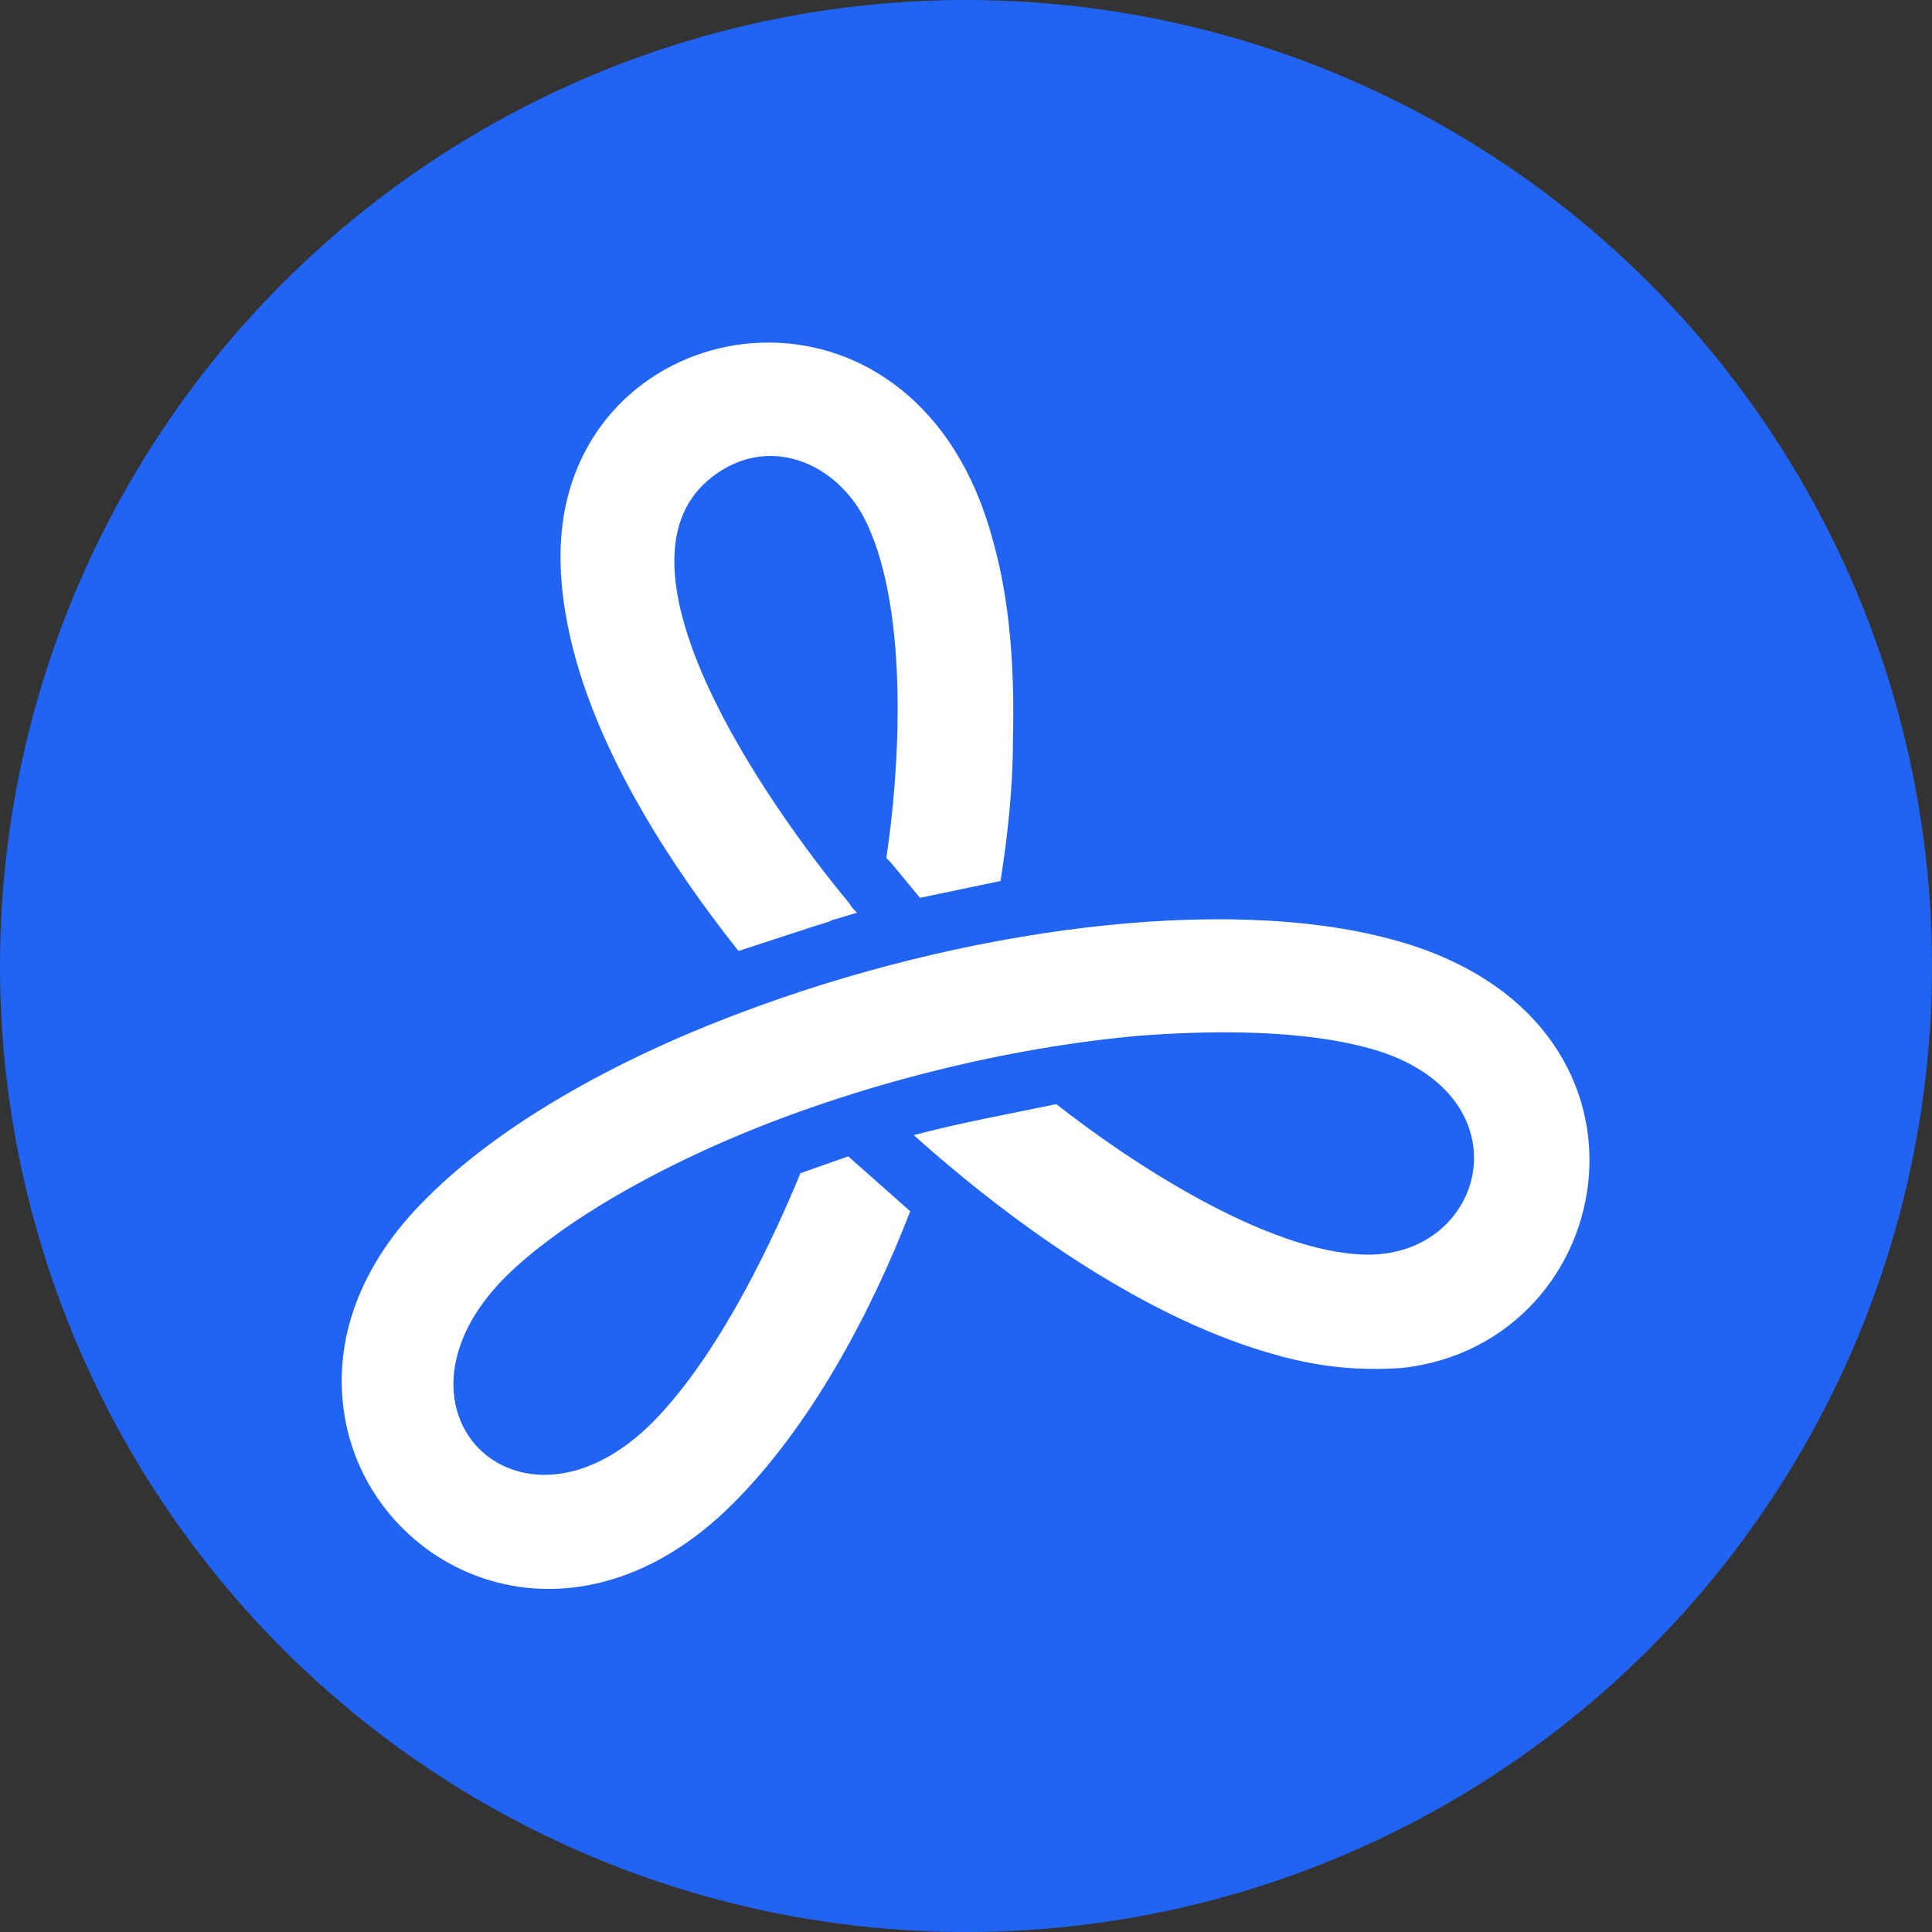 <?xml version="1.0" encoding="utf-8"?>
<!-- Generator: Adobe Illustrator 28.2.0, SVG Export Plug-In . SVG Version: 6.00 Build 0)  -->
<svg version="1.1" id="Layer_1" xmlns="http://www.w3.org/2000/svg" xmlns:xlink="http://www.w3.org/1999/xlink" x="0px" y="0px"
	 viewBox="0 0 218.2 218.2" style="enable-background:new 0 0 218.2 218.2;" xml:space="preserve">
<rect x="0" y="0" width="218.2" height="218.2" fill="#333333" stroke="none"/>
<style type="text/css">
	.st0{fill:#2164F3;}
	.st1{fill:#FFFFFF;}
</style>
<circle class="st0" cx="109.1" cy="109.1" r="109.1"/>
<g>
	<g>
		<path class="st1" d="M157.2,106.1c-19.2-5.2-48.8-1.1-73.6,8.3c-14.4,5.4-27.2,12.7-35.4,20.9c-7.9,7.8-10.4,16.3-9.4,23.8
			c2.3,17.9,25.1,29.6,44,10.7c8.6-8.6,15.4-21.1,20-33l-7-6.2l-5.4,1.9c-3,7.3-8.7,19.5-15.8,27.2c-15.2,16.6-32.8-0.2-17.5-15.5
			c6-5.9,15-10.8,21.4-13.8c14.9-7,33.4-11.9,49.9-13.4c7.6-0.6,18.9-0.9,27.3,1.7c16.8,5.4,12.1,23.2-1.4,23
			c-11.3-0.2-27-10.7-35-17c-5.3,1.1-10.8,2.1-16.1,3.5c11.6,10.4,26.7,21,41.2,24.9c5,1.4,9.6,1.7,13.9,1.4
			C183.3,151.8,190.1,114.9,157.2,106.1L157.2,106.1z"/>
		<path class="st1" d="M92.3,104.5c0.6-0.2,1.2-0.3,1.7-0.6c0.9-0.2,1.9-0.6,2.8-0.8c-0.3-0.3-0.6-0.6-0.9-1.1
			c-9.7-11.7-27.5-37.7-16-47.7c6.5-5.6,14.7-2.2,18,4.8c4.8,10.2,3.7,28,2.2,37.8l0.5,0.5l3.3,4l9.1-1.9c0.8-5.1,1.4-10.5,1.4-15.9
			c0.2-7.9-0.3-15.7-2.3-22.7c-8.3-30.8-42.8-27-48.1-4.3c-1.2,5.1-0.8,10.8,0.8,17c3.1,11.8,10.6,23.7,18.6,33.8L92.3,104.5
			L92.3,104.5z"/>
	</g>
</g>
</svg>
